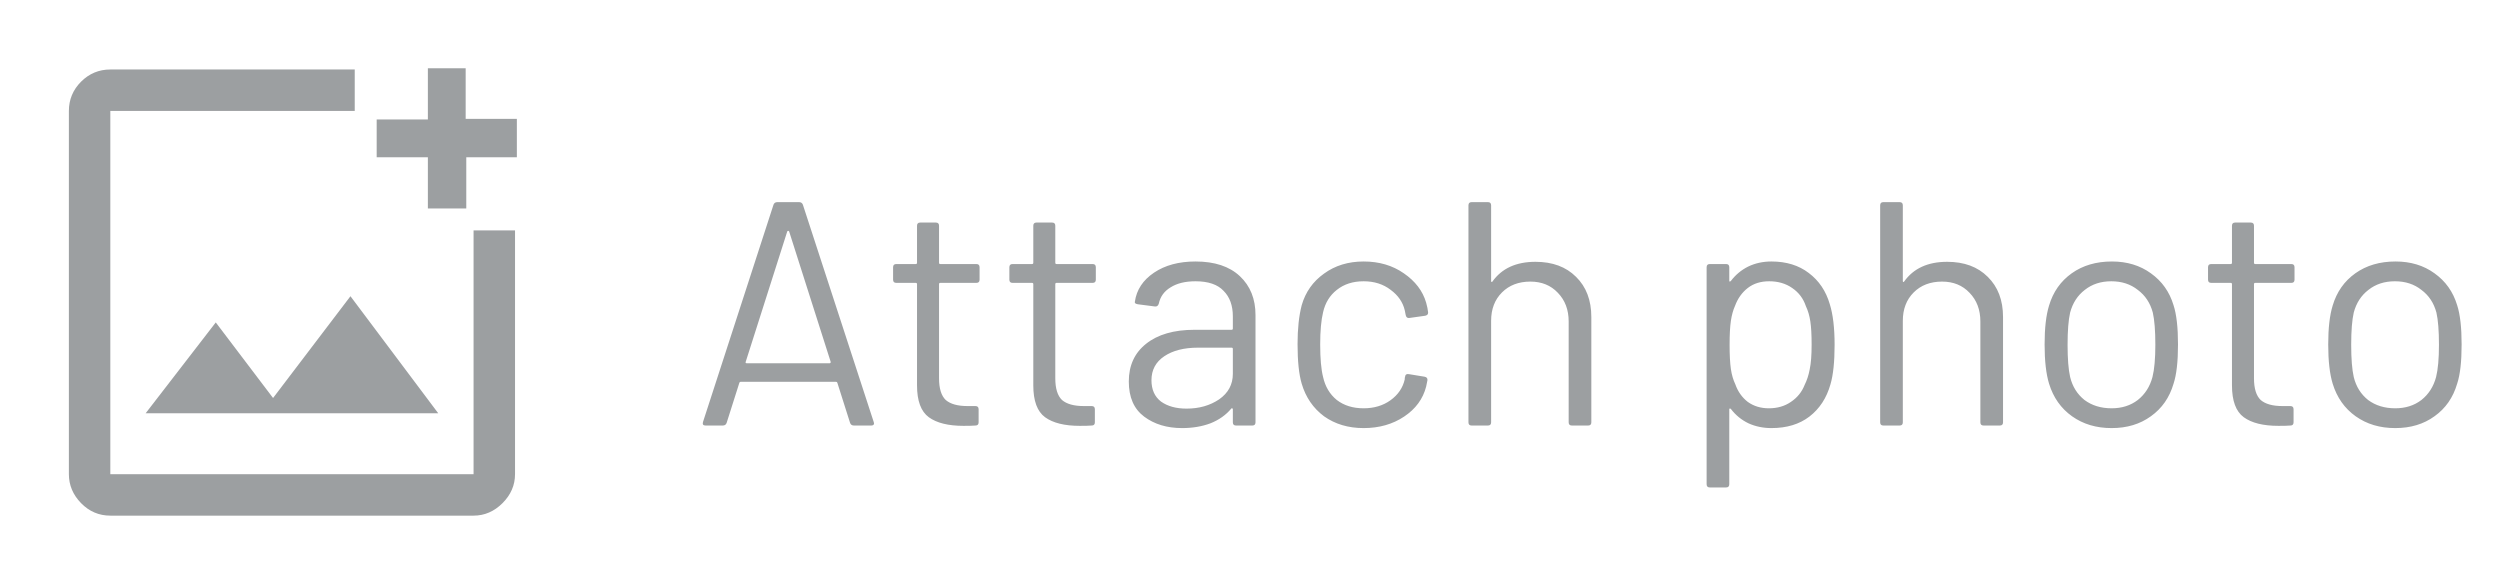 <svg width="94" height="22" viewBox="0 0 94 22" fill="none" xmlns="http://www.w3.org/2000/svg">
<path d="M13.338 2.613V4.171H4.148V17.829H17.806V8.663H19.365V17.829C19.365 18.242 19.208 18.605 18.895 18.918C18.582 19.231 18.219 19.388 17.806 19.388H4.148C3.72 19.388 3.354 19.231 3.048 18.918C2.743 18.605 2.59 18.242 2.59 17.829V4.171C2.59 3.743 2.743 3.377 3.048 3.071C3.354 2.766 3.72 2.613 4.148 2.613H13.338ZM17.509 2.567V4.469H19.434V5.913H17.532V7.838H16.088V5.913H14.163V4.492H16.088V2.567H17.509ZM5.477 15.538H16.477L13.177 11.138L10.267 14.965L8.113 12.123L5.477 15.538ZM4.148 4.171V17.829V4.171Z" fill="#9C9FA1"/>
<path d="M32.108 16C32.036 16 31.988 15.968 31.964 15.904L31.484 14.392C31.476 14.368 31.46 14.356 31.436 14.356H27.848C27.824 14.356 27.808 14.368 27.8 14.392L27.32 15.904C27.296 15.968 27.248 16 27.176 16H26.528C26.44 16 26.408 15.956 26.432 15.868L29.084 7.696C29.108 7.632 29.156 7.6 29.228 7.6H30.044C30.116 7.6 30.164 7.632 30.188 7.696L32.852 15.868L32.864 15.916C32.864 15.972 32.828 16 32.756 16H32.108ZM28.04 13.6C28.032 13.616 28.032 13.632 28.04 13.648C28.056 13.656 28.072 13.66 28.088 13.66H31.184C31.2 13.66 31.212 13.656 31.22 13.648C31.236 13.632 31.24 13.616 31.232 13.6L29.672 8.704C29.664 8.688 29.652 8.68 29.636 8.68C29.62 8.68 29.608 8.688 29.6 8.704L28.04 13.6ZM36.832 10.516C36.832 10.596 36.792 10.636 36.712 10.636H35.356C35.324 10.636 35.308 10.652 35.308 10.684V14.224C35.308 14.608 35.392 14.88 35.56 15.04C35.736 15.192 36.008 15.268 36.376 15.268H36.676C36.756 15.268 36.796 15.308 36.796 15.388V15.88C36.796 15.96 36.756 16 36.676 16C36.58 16.008 36.432 16.012 36.232 16.012C35.656 16.012 35.22 15.904 34.924 15.688C34.628 15.472 34.48 15.072 34.48 14.488V10.684C34.48 10.652 34.464 10.636 34.432 10.636H33.7C33.62 10.636 33.58 10.596 33.58 10.516V10.048C33.58 9.968 33.62 9.928 33.7 9.928H34.432C34.464 9.928 34.48 9.912 34.48 9.88V8.488C34.48 8.408 34.52 8.368 34.6 8.368H35.188C35.268 8.368 35.308 8.408 35.308 8.488V9.88C35.308 9.912 35.324 9.928 35.356 9.928H36.712C36.792 9.928 36.832 9.968 36.832 10.048V10.516ZM41.203 10.516C41.203 10.596 41.163 10.636 41.084 10.636H39.727C39.696 10.636 39.679 10.652 39.679 10.684V14.224C39.679 14.608 39.764 14.88 39.931 15.04C40.108 15.192 40.38 15.268 40.748 15.268H41.047C41.127 15.268 41.167 15.308 41.167 15.388V15.88C41.167 15.96 41.127 16 41.047 16C40.952 16.008 40.803 16.012 40.603 16.012C40.028 16.012 39.592 15.904 39.295 15.688C38.999 15.472 38.852 15.072 38.852 14.488V10.684C38.852 10.652 38.836 10.636 38.803 10.636H38.072C37.992 10.636 37.952 10.596 37.952 10.516V10.048C37.952 9.968 37.992 9.928 38.072 9.928H38.803C38.836 9.928 38.852 9.912 38.852 9.88V8.488C38.852 8.408 38.892 8.368 38.971 8.368H39.559C39.639 8.368 39.679 8.408 39.679 8.488V9.88C39.679 9.912 39.696 9.928 39.727 9.928H41.084C41.163 9.928 41.203 9.968 41.203 10.048V10.516ZM44.951 9.832C45.671 9.832 46.227 10.016 46.619 10.384C47.011 10.752 47.207 11.24 47.207 11.848V15.88C47.207 15.96 47.167 16 47.087 16H46.475C46.395 16 46.355 15.96 46.355 15.88V15.388C46.355 15.372 46.347 15.36 46.331 15.352C46.323 15.344 46.311 15.348 46.295 15.364C46.095 15.604 45.835 15.788 45.515 15.916C45.195 16.036 44.839 16.096 44.447 16.096C43.879 16.096 43.403 15.952 43.019 15.664C42.635 15.376 42.443 14.936 42.443 14.344C42.443 13.744 42.659 13.272 43.091 12.928C43.531 12.576 44.139 12.4 44.915 12.4H46.307C46.339 12.4 46.355 12.384 46.355 12.352V11.896C46.355 11.488 46.239 11.168 46.007 10.936C45.783 10.696 45.431 10.576 44.951 10.576C44.567 10.576 44.255 10.652 44.015 10.804C43.775 10.948 43.627 11.152 43.571 11.416C43.547 11.496 43.499 11.532 43.427 11.524L42.779 11.44C42.691 11.424 42.655 11.392 42.671 11.344C42.735 10.896 42.975 10.532 43.391 10.252C43.807 9.972 44.327 9.832 44.951 9.832ZM44.615 15.364C45.087 15.364 45.495 15.248 45.839 15.016C46.183 14.776 46.355 14.456 46.355 14.056V13.12C46.355 13.088 46.339 13.072 46.307 13.072H45.047C44.519 13.072 44.095 13.18 43.775 13.396C43.455 13.612 43.295 13.912 43.295 14.296C43.295 14.648 43.415 14.916 43.655 15.1C43.903 15.276 44.223 15.364 44.615 15.364ZM51.272 16.096C50.696 16.096 50.2 15.948 49.783 15.652C49.376 15.348 49.096 14.94 48.944 14.428C48.84 14.076 48.788 13.58 48.788 12.94C48.788 12.364 48.84 11.876 48.944 11.476C49.087 10.98 49.367 10.584 49.783 10.288C50.2 9.984 50.696 9.832 51.272 9.832C51.855 9.832 52.359 9.98 52.783 10.276C53.215 10.572 53.495 10.94 53.623 11.38C53.663 11.524 53.688 11.644 53.696 11.74V11.764C53.696 11.82 53.66 11.856 53.587 11.872L52.987 11.956H52.964C52.907 11.956 52.871 11.92 52.855 11.848L52.819 11.668C52.748 11.364 52.572 11.108 52.291 10.9C52.011 10.684 51.672 10.576 51.272 10.576C50.871 10.576 50.535 10.684 50.264 10.9C49.999 11.108 49.828 11.388 49.748 11.74C49.675 12.044 49.639 12.448 49.639 12.952C49.639 13.48 49.675 13.888 49.748 14.176C49.828 14.536 49.999 14.824 50.264 15.04C50.535 15.248 50.871 15.352 51.272 15.352C51.663 15.352 51.999 15.252 52.279 15.052C52.568 14.844 52.748 14.58 52.819 14.26V14.212L52.831 14.164C52.84 14.084 52.888 14.052 52.975 14.068L53.563 14.164C53.644 14.18 53.679 14.224 53.672 14.296L53.623 14.536C53.504 15 53.227 15.376 52.795 15.664C52.364 15.952 51.855 16.096 51.272 16.096ZM57.734 9.844C58.374 9.844 58.882 10.032 59.258 10.408C59.642 10.784 59.834 11.288 59.834 11.92V15.88C59.834 15.96 59.794 16 59.714 16H59.102C59.022 16 58.982 15.96 58.982 15.88V12.088C58.982 11.648 58.846 11.288 58.574 11.008C58.31 10.728 57.966 10.588 57.542 10.588C57.102 10.588 56.746 10.724 56.474 10.996C56.202 11.268 56.066 11.624 56.066 12.064V15.88C56.066 15.96 56.026 16 55.946 16H55.334C55.254 16 55.214 15.96 55.214 15.88V7.72C55.214 7.64 55.254 7.6 55.334 7.6H55.946C56.026 7.6 56.066 7.64 56.066 7.72V10.564C56.066 10.58 56.07 10.592 56.078 10.6C56.094 10.608 56.106 10.604 56.114 10.588C56.466 10.092 57.006 9.844 57.734 9.844ZM68.801 11.44C68.921 11.824 68.981 12.332 68.981 12.964C68.981 13.604 68.929 14.1 68.825 14.452C68.681 14.964 68.417 15.368 68.033 15.664C67.657 15.952 67.181 16.096 66.605 16.096C66.293 16.096 66.005 16.036 65.741 15.916C65.477 15.788 65.257 15.608 65.081 15.376C65.065 15.36 65.049 15.356 65.033 15.364C65.025 15.364 65.021 15.372 65.021 15.388V18.208C65.021 18.288 64.981 18.328 64.901 18.328H64.289C64.209 18.328 64.169 18.288 64.169 18.208V10.048C64.169 9.968 64.209 9.928 64.289 9.928H64.901C64.981 9.928 65.021 9.968 65.021 10.048V10.552C65.021 10.568 65.025 10.58 65.033 10.588C65.049 10.588 65.065 10.58 65.081 10.564C65.257 10.332 65.473 10.152 65.729 10.024C65.993 9.896 66.285 9.832 66.605 9.832C67.165 9.832 67.633 9.976 68.009 10.264C68.393 10.552 68.657 10.944 68.801 11.44ZM67.853 14.476C67.941 14.3 68.005 14.104 68.045 13.888C68.093 13.664 68.117 13.356 68.117 12.964C68.117 12.588 68.101 12.296 68.069 12.088C68.037 11.872 67.981 11.68 67.901 11.512C67.805 11.224 67.633 10.996 67.385 10.828C67.145 10.66 66.857 10.576 66.521 10.576C66.201 10.576 65.933 10.66 65.717 10.828C65.501 10.996 65.341 11.22 65.237 11.5C65.165 11.66 65.113 11.848 65.081 12.064C65.049 12.28 65.033 12.58 65.033 12.964C65.033 13.348 65.049 13.652 65.081 13.876C65.113 14.092 65.169 14.284 65.249 14.452C65.345 14.724 65.501 14.944 65.717 15.112C65.941 15.272 66.205 15.352 66.509 15.352C66.829 15.352 67.105 15.272 67.337 15.112C67.577 14.952 67.749 14.74 67.853 14.476ZM73.214 9.844C73.854 9.844 74.362 10.032 74.738 10.408C75.122 10.784 75.314 11.288 75.314 11.92V15.88C75.314 15.96 75.274 16 75.194 16H74.582C74.502 16 74.462 15.96 74.462 15.88V12.088C74.462 11.648 74.326 11.288 74.054 11.008C73.79 10.728 73.446 10.588 73.022 10.588C72.582 10.588 72.226 10.724 71.954 10.996C71.682 11.268 71.546 11.624 71.546 12.064V15.88C71.546 15.96 71.506 16 71.426 16H70.814C70.734 16 70.694 15.96 70.694 15.88V7.72C70.694 7.64 70.734 7.6 70.814 7.6H71.426C71.506 7.6 71.546 7.64 71.546 7.72V10.564C71.546 10.58 71.55 10.592 71.558 10.6C71.574 10.608 71.586 10.604 71.594 10.588C71.946 10.092 72.486 9.844 73.214 9.844ZM79.397 16.096C78.821 16.096 78.325 15.948 77.909 15.652C77.493 15.356 77.205 14.948 77.045 14.428C76.933 14.06 76.877 13.568 76.877 12.952C76.877 12.336 76.933 11.848 77.045 11.488C77.197 10.976 77.481 10.572 77.897 10.276C78.313 9.98 78.817 9.832 79.409 9.832C79.977 9.832 80.465 9.98 80.873 10.276C81.289 10.572 81.573 10.972 81.725 11.476C81.837 11.82 81.893 12.312 81.893 12.952C81.893 13.6 81.837 14.092 81.725 14.428C81.573 14.948 81.289 15.356 80.873 15.652C80.465 15.948 79.973 16.096 79.397 16.096ZM79.397 15.352C79.781 15.352 80.109 15.248 80.381 15.04C80.653 14.824 80.837 14.536 80.933 14.176C81.005 13.888 81.041 13.484 81.041 12.964C81.041 12.436 81.009 12.032 80.945 11.752C80.849 11.392 80.661 11.108 80.381 10.9C80.109 10.684 79.777 10.576 79.385 10.576C78.993 10.576 78.661 10.684 78.389 10.9C78.117 11.108 77.933 11.392 77.837 11.752C77.773 12.032 77.741 12.436 77.741 12.964C77.741 13.492 77.773 13.896 77.837 14.176C77.925 14.536 78.105 14.824 78.377 15.04C78.657 15.248 78.997 15.352 79.397 15.352ZM86.274 10.516C86.274 10.596 86.234 10.636 86.154 10.636H84.798C84.766 10.636 84.75 10.652 84.75 10.684V14.224C84.75 14.608 84.834 14.88 85.002 15.04C85.178 15.192 85.45 15.268 85.818 15.268H86.118C86.198 15.268 86.238 15.308 86.238 15.388V15.88C86.238 15.96 86.198 16 86.118 16C86.022 16.008 85.874 16.012 85.674 16.012C85.098 16.012 84.662 15.904 84.366 15.688C84.07 15.472 83.922 15.072 83.922 14.488V10.684C83.922 10.652 83.906 10.636 83.874 10.636H83.142C83.062 10.636 83.022 10.596 83.022 10.516V10.048C83.022 9.968 83.062 9.928 83.142 9.928H83.874C83.906 9.928 83.922 9.912 83.922 9.88V8.488C83.922 8.408 83.962 8.368 84.042 8.368H84.63C84.71 8.368 84.75 8.408 84.75 8.488V9.88C84.75 9.912 84.766 9.928 84.798 9.928H86.154C86.234 9.928 86.274 9.968 86.274 10.048V10.516ZM90.061 16.096C89.485 16.096 88.989 15.948 88.573 15.652C88.157 15.356 87.869 14.948 87.709 14.428C87.597 14.06 87.541 13.568 87.541 12.952C87.541 12.336 87.597 11.848 87.709 11.488C87.861 10.976 88.145 10.572 88.561 10.276C88.977 9.98 89.481 9.832 90.073 9.832C90.641 9.832 91.129 9.98 91.537 10.276C91.953 10.572 92.237 10.972 92.389 11.476C92.501 11.82 92.557 12.312 92.557 12.952C92.557 13.6 92.501 14.092 92.389 14.428C92.237 14.948 91.953 15.356 91.537 15.652C91.129 15.948 90.637 16.096 90.061 16.096ZM90.061 15.352C90.445 15.352 90.773 15.248 91.045 15.04C91.317 14.824 91.501 14.536 91.597 14.176C91.669 13.888 91.705 13.484 91.705 12.964C91.705 12.436 91.673 12.032 91.609 11.752C91.513 11.392 91.325 11.108 91.045 10.9C90.773 10.684 90.441 10.576 90.049 10.576C89.657 10.576 89.325 10.684 89.053 10.9C88.781 11.108 88.597 11.392 88.501 11.752C88.437 12.032 88.405 12.436 88.405 12.964C88.405 13.492 88.437 13.896 88.501 14.176C88.589 14.536 88.769 14.824 89.041 15.04C89.321 15.248 89.661 15.352 90.061 15.352Z" fill="#9C9FA1"/>
</svg>
